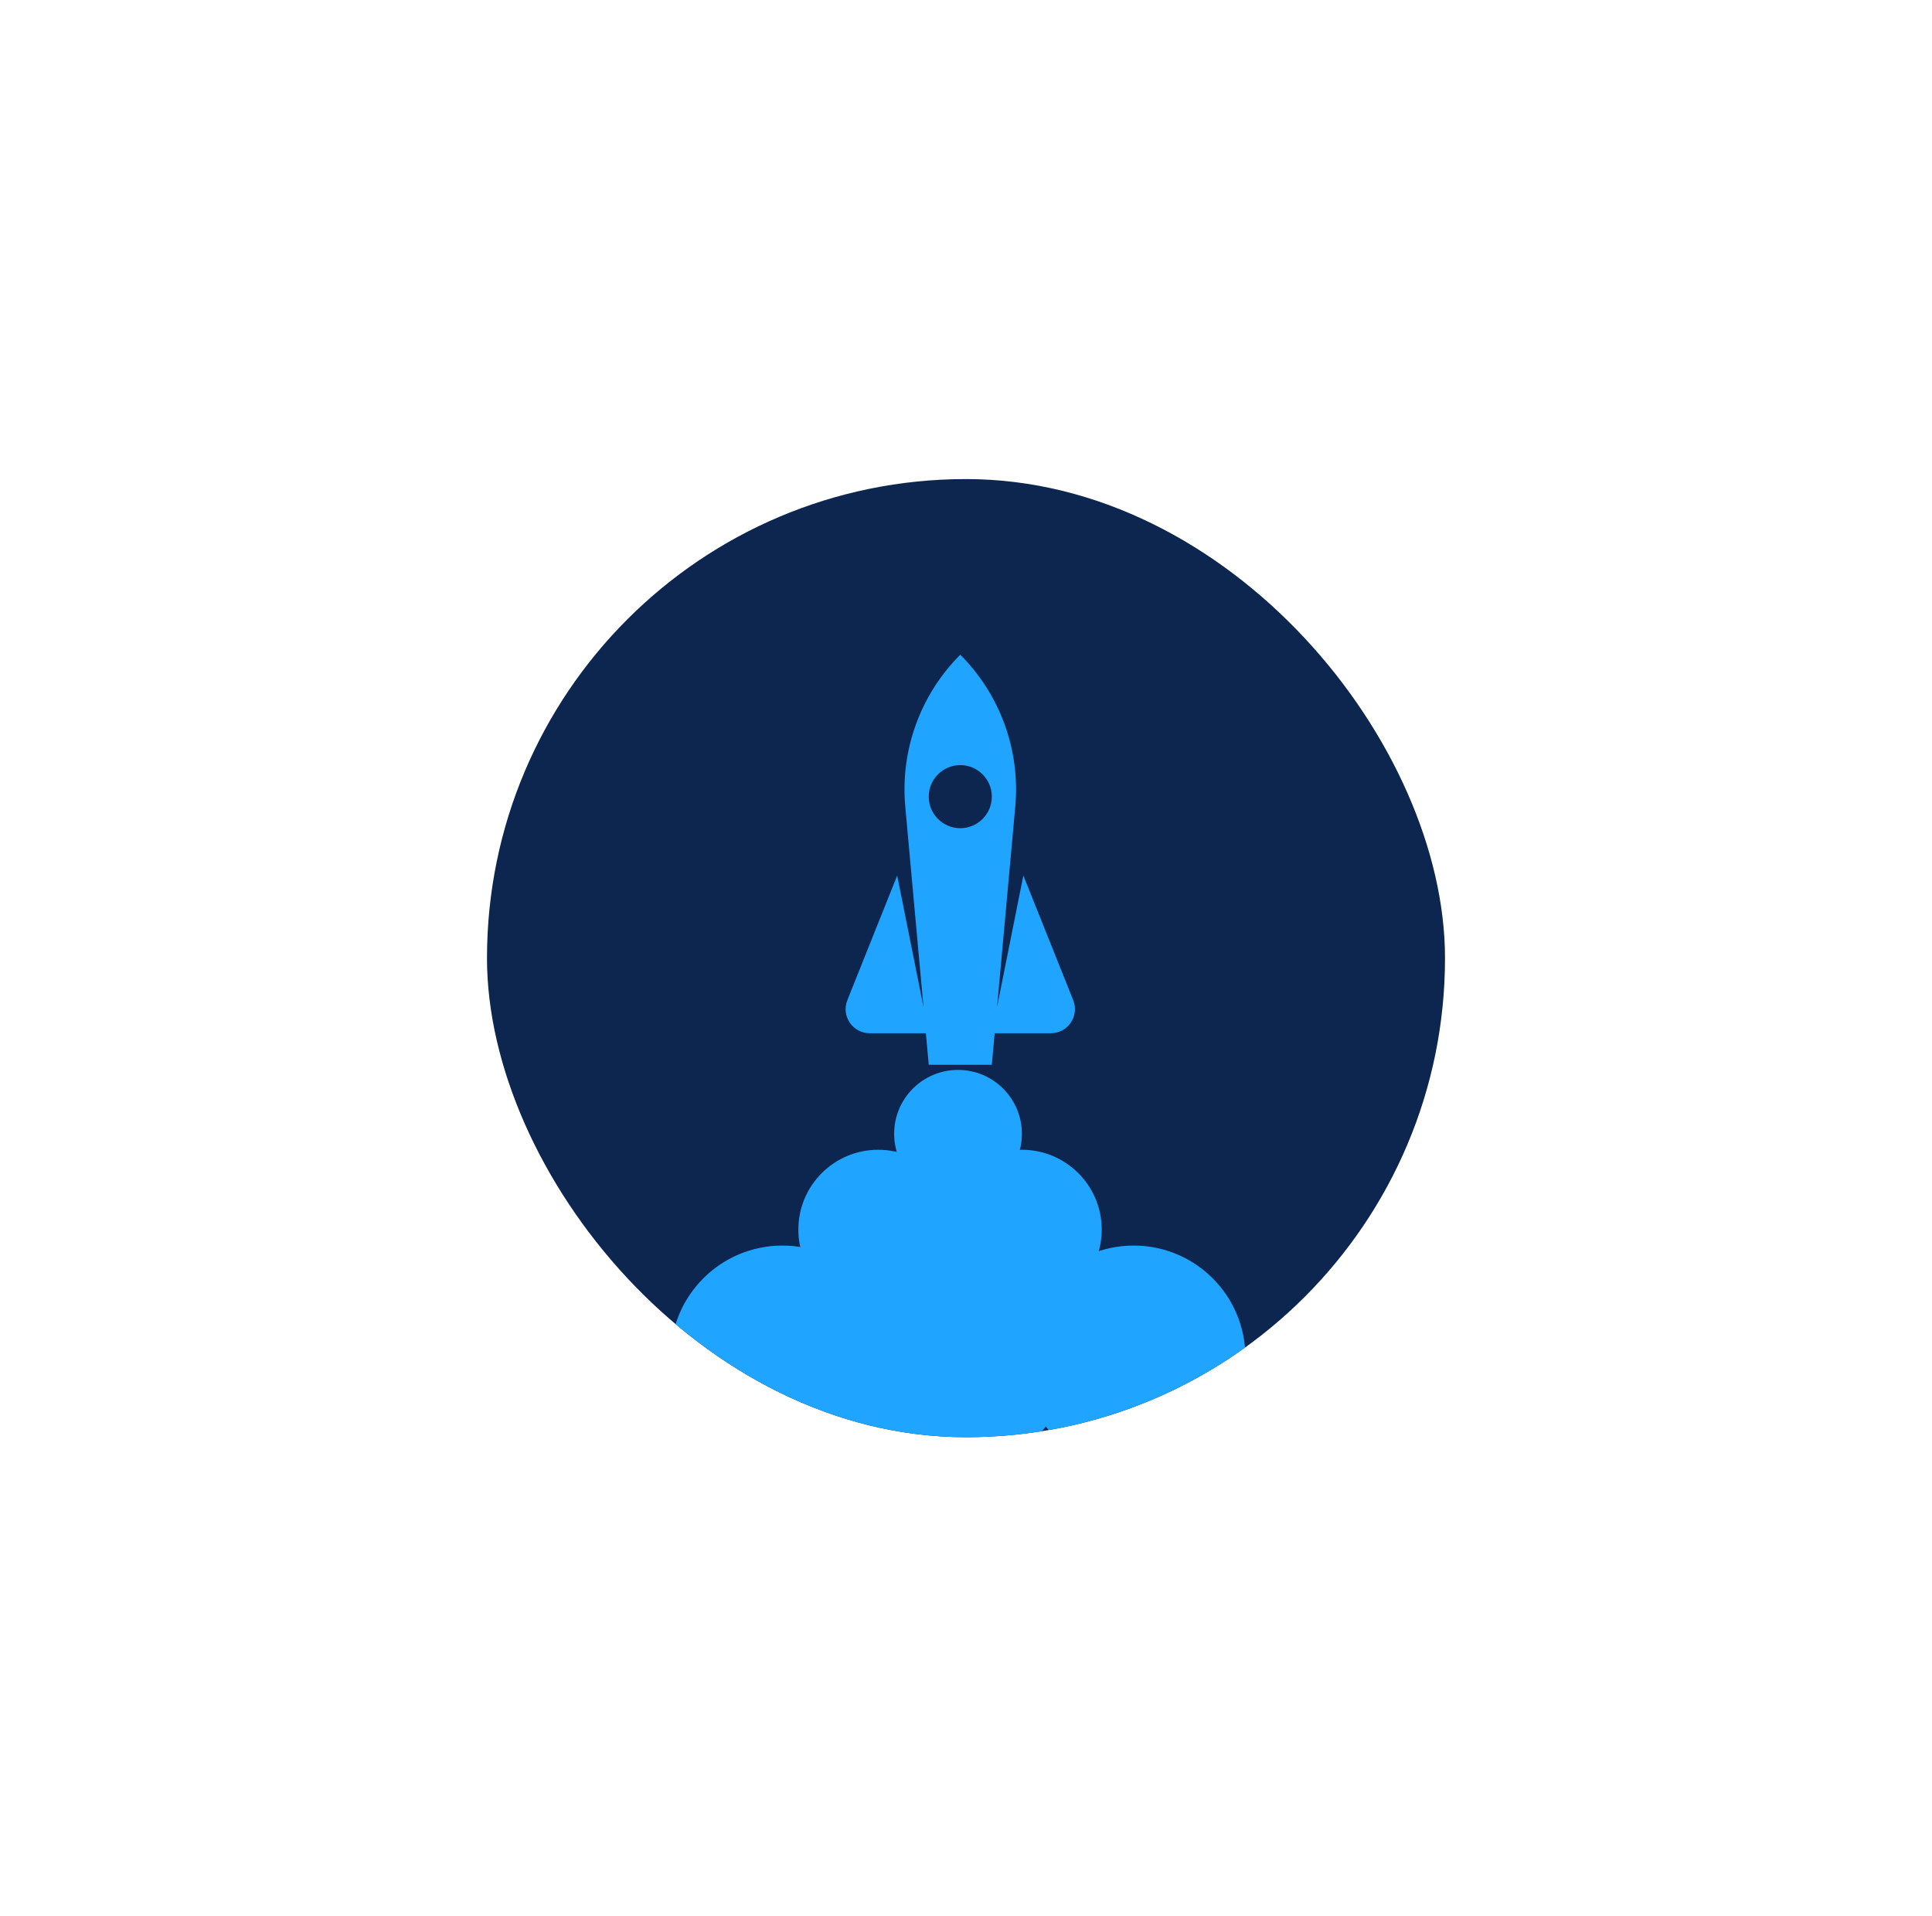 <svg width="121" height="120" viewBox="0 0 121 120" fill="none" xmlns="http://www.w3.org/2000/svg">
<g filter="url(#filter0_d_629_1857)">
<g clip-path="url(#clip0_629_1857)">
<rect x="30.5" y="26" width="60" height="60" rx="30" fill="#0C2650"/>
<path fill-rule="evenodd" clip-rule="evenodd" d="M60.142 37C57.639 39.503 56.377 42.989 56.697 46.514L57.837 59.056L56.191 50.827L53.069 58.633C52.672 59.624 53.402 60.703 54.47 60.703L57.987 60.703L58.166 62.678L62.117 62.678L62.296 60.703L65.813 60.703C66.881 60.703 67.611 59.624 67.215 58.633L64.092 50.827L62.446 59.056L63.586 46.514C63.907 42.989 62.645 39.503 60.142 37ZM60.142 47.864C61.233 47.864 62.117 46.979 62.117 45.889C62.117 44.798 61.233 43.913 60.142 43.913C59.051 43.913 58.166 44.798 58.166 45.889C58.166 46.979 59.051 47.864 60.142 47.864Z" fill="#1FA5FF"/>
<path d="M64 67C64 69.209 62.209 71 60 71C57.791 71 56 69.209 56 67C56 64.791 57.791 63 60 63C62.209 63 64 64.791 64 67Z" fill="#1FA5FF"/>
<path d="M60 73C60 75.761 57.761 78 55 78C52.239 78 50 75.761 50 73C50 70.239 52.239 68 55 68C57.761 68 60 70.239 60 73Z" fill="#1FA5FF"/>
<path d="M69 73C69 75.761 66.761 78 64 78C61.239 78 59 75.761 59 73C59 70.239 61.239 68 64 68C66.761 68 69 70.239 69 73Z" fill="#1FA5FF"/>
<path d="M56 81C56 84.866 52.866 88 49 88C45.134 88 42 84.866 42 81C42 77.134 45.134 74 49 74C52.866 74 56 77.134 56 81Z" fill="#1FA5FF"/>
<path d="M67 81C67 84.866 63.866 88 60 88C56.134 88 53 84.866 53 81C53 77.134 56.134 74 60 74C63.866 74 67 77.134 67 81Z" fill="#1FA5FF"/>
<path d="M78 81C78 84.866 74.866 88 71 88C67.134 88 64 84.866 64 81C64 77.134 67.134 74 71 74C74.866 74 78 77.134 78 81Z" fill="#1FA5FF"/>
</g>
</g>
<defs>
<filter id="filter0_d_629_1857" x="0.5" y="0" width="120" height="120" filterUnits="userSpaceOnUse" color-interpolation-filters="sRGB">
<feFlood flood-opacity="0" result="BackgroundImageFix"/>
<feColorMatrix in="SourceAlpha" type="matrix" values="0 0 0 0 0 0 0 0 0 0 0 0 0 0 0 0 0 0 127 0" result="hardAlpha"/>
<feOffset dy="4"/>
<feGaussianBlur stdDeviation="15"/>
<feComposite in2="hardAlpha" operator="out"/>
<feColorMatrix type="matrix" values="0 0 0 0 0.122 0 0 0 0 0.647 0 0 0 0 1 0 0 0 0.1 0"/>
<feBlend mode="normal" in2="BackgroundImageFix" result="effect1_dropShadow_629_1857"/>
<feBlend mode="normal" in="SourceGraphic" in2="effect1_dropShadow_629_1857" result="shape"/>
</filter>
<clipPath id="clip0_629_1857">
<rect x="30.5" y="26" width="60" height="60" rx="30" fill="white"/>
</clipPath>
</defs>
</svg>
